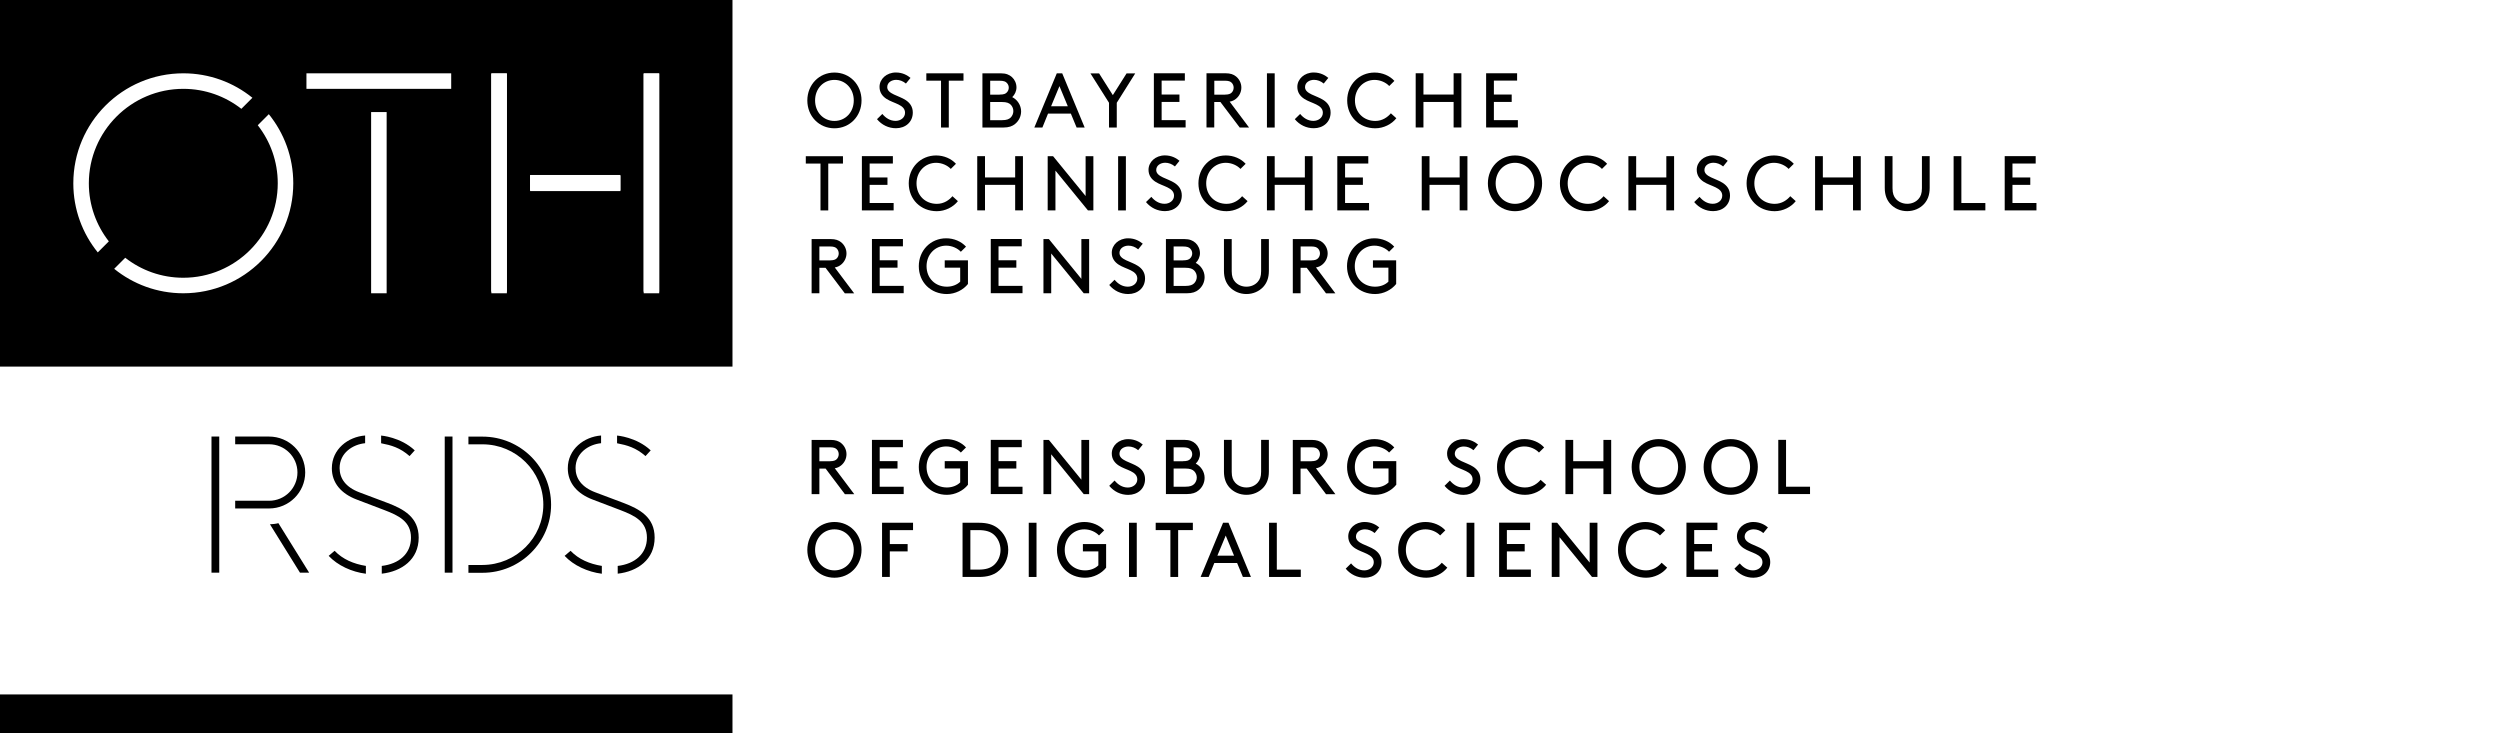 <?xml version="1.0" encoding="utf-8"?>
<!-- Generator: Adobe Illustrator 27.5.0, SVG Export Plug-In . SVG Version: 6.00 Build 0)  -->
<svg version="1.1" id="Ebene_1" xmlns="http://www.w3.org/2000/svg" xmlns:xlink="http://www.w3.org/1999/xlink" x="0px" y="0px"
	 viewBox="0 0 425.2 124.72" style="enable-background:new 0 0 425.2 124.72;" xml:space="preserve">
<style type="text/css">
	.st0{fill:#FFFFFF;}
</style>
<rect x="0" y="0" class="st0" width="425.2" height="124.72"/>
<rect x="0" y="0" width="124.58" height="62.35"/>
<g>
	<rect x="52.12" y="12.47" class="st0" width="24.62" height="2.64"/>
	<rect x="63.12" y="19.06" class="st0" width="2.64" height="30.82"/>
</g>
<g>
	<rect x="90.16" y="29.86" class="st0" width="15.36" height="2.64"/>
	<rect x="83.57" y="12.47" class="st0" width="2.64" height="37.41"/>
	<rect x="109.48" y="12.47" class="st0" width="2.64" height="37.41"/>
</g>
<g>
	<path class="st0" d="M45.72,19.42l-1.88,1.88c2.13,2.73,3.4,6.15,3.4,9.87c0,8.86-7.21,16.07-16.07,16.07
		c-3.72,0-7.15-1.27-9.87-3.4l-1.88,1.88c3.21,2.6,7.3,4.16,11.75,4.16c10.33,0,18.71-8.37,18.71-18.71
		C49.88,26.72,48.32,22.64,45.72,19.42z"/>
	<path class="st0" d="M18.51,41.05c-2.13-2.73-3.4-6.15-3.4-9.87c0-8.86,7.21-16.07,16.07-16.07c3.72,0,7.14,1.27,9.87,3.4
		l1.88-1.88c-3.21-2.6-7.3-4.16-11.75-4.16c-10.33,0-18.71,8.37-18.71,18.71c0,4.45,1.56,8.54,4.16,11.75L18.51,41.05z"/>
</g>
<g>
	<path d="M141.92,12.34c2.61,0,4.61,2.05,4.61,4.74c0,2.69-2,4.74-4.61,4.74s-4.61-2.05-4.61-4.74
		C137.32,14.39,139.32,12.34,141.92,12.34z M141.92,20.57c1.88,0,3.29-1.49,3.29-3.49c0-1.99-1.41-3.49-3.29-3.49
		s-3.29,1.5-3.29,3.49C138.63,19.08,140.04,20.57,141.92,20.57z"/>
	<path d="M150.07,19.38c0.54,0.66,1.3,1.18,2.25,1.18c0.86,0,1.61-0.55,1.61-1.38c0-1.41-1.95-1.57-3.17-2.37
		c-0.66-0.43-1.17-1.07-1.17-2.03c0-1.34,1.19-2.45,2.79-2.45c1.17,0,1.99,0.51,2.48,0.92l-0.78,0.96c-0.5-0.42-1.07-0.63-1.65-0.63
		c-0.76,0-1.53,0.43-1.53,1.24c0,1.17,1.96,1.42,3.15,2.21c0.62,0.41,1.2,1.05,1.2,2.11c0,1.62-1.25,2.67-2.86,2.67
		c-1.26,0-2.41-0.55-3.23-1.54L150.07,19.38z"/>
	<path d="M157.55,12.47h6.32v1.25h-2.5v7.97h-1.32v-7.97h-2.5V12.47z"/>
	<path d="M167.09,21.69v-9.22h3.13c0.9,0,1.46,0.25,1.9,0.65c0.47,0.43,0.76,1.07,0.76,1.75c0,0.63-0.29,1.24-0.72,1.65
		c0.87,0.43,1.51,1.38,1.51,2.42c0,0.86-0.4,1.63-1.01,2.13c-0.47,0.4-1.08,0.62-2.01,0.62H167.09z M169.99,16.09
		c0.74,0,1.05-0.14,1.26-0.38c0.2-0.21,0.32-0.49,0.32-0.8c0-0.32-0.12-0.59-0.32-0.8c-0.21-0.24-0.53-0.38-1.26-0.38h-1.58v2.37
		H169.99z M170.41,20.44c0.83,0,1.22-0.18,1.51-0.47c0.26-0.28,0.43-0.66,0.43-1.08s-0.17-0.79-0.43-1.07
		c-0.29-0.29-0.68-0.47-1.51-0.47h-2v3.09H170.41z"/>
	<path d="M182.13,19.32h-3.88l-0.96,2.37h-1.37l3.82-9.22h0.92l3.82,9.22h-1.37L182.13,19.32z M178.77,18.07h2.84l-1.42-3.42
		L178.77,18.07z"/>
	<path d="M189.94,17.48v4.21h-1.32v-4.21l-3.16-5h1.47l2.34,3.7l2.34-3.7h1.47L189.94,17.48z"/>
	<path d="M200.6,16.09v1.25h-3.03v3.09h4.08v1.25h-5.4v-9.22h5.27v1.25h-3.95v2.37H200.6z"/>
	<path d="M206.52,17.34v4.34h-1.32v-9.22h3.23c0.84,0,1.37,0.2,1.79,0.54c0.55,0.45,0.91,1.13,0.91,1.9c0,0.76-0.36,1.45-0.91,1.9
		c-0.29,0.24-0.62,0.41-1.08,0.49l3.3,4.4h-1.59l-3.28-4.34H206.52z M208.37,16.09c0.59,0,0.9-0.13,1.11-0.34
		c0.21-0.21,0.34-0.51,0.34-0.84s-0.13-0.63-0.34-0.84c-0.21-0.21-0.51-0.34-1.11-0.34h-1.84v2.37H208.37z"/>
	<path d="M215.48,12.47h1.32v9.22h-1.32V12.47z"/>
	<path d="M221.13,19.38c0.54,0.66,1.3,1.18,2.25,1.18c0.86,0,1.61-0.55,1.61-1.38c0-1.41-1.95-1.57-3.17-2.37
		c-0.66-0.43-1.17-1.07-1.17-2.03c0-1.34,1.19-2.45,2.79-2.45c1.17,0,1.99,0.51,2.48,0.92l-0.78,0.96c-0.5-0.42-1.07-0.63-1.65-0.63
		c-0.76,0-1.53,0.43-1.53,1.24c0,1.17,1.96,1.42,3.15,2.21c0.62,0.41,1.2,1.05,1.2,2.11c0,1.62-1.25,2.67-2.86,2.67
		c-1.26,0-2.41-0.55-3.23-1.54L221.13,19.38z"/>
	<path d="M233.79,12.34c1.32,0,2.57,0.54,3.37,1.42l-0.88,0.87c-0.54-0.59-1.5-1.04-2.49-1.04c-1.88,0-3.34,1.5-3.34,3.49
		c0,2.08,1.5,3.49,3.46,3.49c1.24,0,2.13-0.68,2.65-1.3l0.93,0.84c-0.79,1.01-2.16,1.71-3.58,1.71c-2.75,0-4.78-2.01-4.78-4.74
		C229.13,14.42,231.13,12.34,233.79,12.34z"/>
	<path d="M247.23,17.34h-5.13v4.34h-1.32v-9.22h1.32v3.62h5.13v-3.62h1.32v9.22h-1.32V17.34z"/>
	<path d="M257.11,16.09v1.25h-3.03v3.09h4.08v1.25h-5.4v-9.22h5.27v1.25h-3.95v2.37H257.11z"/>
	<path d="M137.05,26.57h6.32v1.25h-2.5v7.97h-1.32v-7.97h-2.5V26.57z"/>
	<path d="M150.94,30.19v1.25h-3.03v3.09h4.08v1.25h-5.4v-9.22h5.27v1.25h-3.95v2.37H150.94z"/>
	<path d="M159.22,26.44c1.32,0,2.57,0.54,3.37,1.42l-0.88,0.87c-0.54-0.59-1.5-1.04-2.49-1.04c-1.88,0-3.34,1.5-3.34,3.49
		c0,2.08,1.5,3.49,3.46,3.49c1.24,0,2.13-0.68,2.65-1.3l0.93,0.84c-0.79,1.01-2.16,1.71-3.58,1.71c-2.75,0-4.78-2.01-4.78-4.74
		C154.56,28.52,156.56,26.44,159.22,26.44z"/>
	<path d="M172.66,31.44h-5.13v4.34h-1.32v-9.22h1.32v3.62h5.13v-3.62h1.32v9.22h-1.32V31.44z"/>
	<path d="M179.51,29.02v6.77h-1.32v-9.22h0.92l5.53,6.77v-6.77h1.32v9.22h-0.92L179.51,29.02z"/>
	<path d="M190.17,26.57h1.32v9.22h-1.32V26.57z"/>
	<path d="M195.82,33.48c0.54,0.66,1.3,1.18,2.25,1.18c0.86,0,1.61-0.55,1.61-1.38c0-1.41-1.95-1.57-3.17-2.37
		c-0.66-0.43-1.17-1.07-1.17-2.03c0-1.34,1.19-2.45,2.79-2.45c1.17,0,1.99,0.51,2.48,0.92l-0.78,0.96c-0.5-0.42-1.07-0.63-1.65-0.63
		c-0.76,0-1.53,0.43-1.53,1.24c0,1.17,1.96,1.42,3.15,2.21c0.62,0.41,1.2,1.05,1.2,2.11c0,1.62-1.25,2.67-2.86,2.67
		c-1.26,0-2.41-0.55-3.23-1.54L195.82,33.48z"/>
	<path d="M208.49,26.44c1.32,0,2.57,0.54,3.37,1.42l-0.88,0.87c-0.54-0.59-1.5-1.04-2.49-1.04c-1.88,0-3.34,1.5-3.34,3.49
		c0,2.08,1.5,3.49,3.46,3.49c1.24,0,2.13-0.68,2.65-1.3l0.93,0.84c-0.79,1.01-2.16,1.71-3.58,1.71c-2.75,0-4.78-2.01-4.78-4.74
		C203.83,28.52,205.83,26.44,208.49,26.44z"/>
	<path d="M221.93,31.44h-5.13v4.34h-1.32v-9.22h1.32v3.62h5.13v-3.62h1.32v9.22h-1.32V31.44z"/>
	<path d="M231.8,30.19v1.25h-3.03v3.09h4.08v1.25h-5.4v-9.22h5.27v1.25h-3.95v2.37H231.8z"/>
	<path d="M248.26,31.44h-5.13v4.34h-1.32v-9.22h1.32v3.62h5.13v-3.62h1.32v9.22h-1.32V31.44z"/>
	<path d="M257.67,26.44c2.61,0,4.61,2.05,4.61,4.74c0,2.69-2,4.74-4.61,4.74c-2.61,0-4.61-2.05-4.61-4.74
		C253.06,28.49,255.06,26.44,257.67,26.44z M257.67,34.67c1.88,0,3.29-1.49,3.29-3.49c0-1.99-1.41-3.49-3.29-3.49
		c-1.88,0-3.29,1.5-3.29,3.49C254.38,33.18,255.79,34.67,257.67,34.67z"/>
	<path d="M269.97,26.44c1.32,0,2.57,0.54,3.37,1.42l-0.88,0.87c-0.54-0.59-1.5-1.04-2.49-1.04c-1.88,0-3.34,1.5-3.34,3.49
		c0,2.08,1.5,3.49,3.46,3.49c1.24,0,2.13-0.68,2.65-1.3l0.93,0.84c-0.79,1.01-2.16,1.71-3.58,1.71c-2.75,0-4.78-2.01-4.78-4.74
		C265.31,28.52,267.31,26.44,269.97,26.44z"/>
	<path d="M283.41,31.44h-5.13v4.34h-1.32v-9.22h1.32v3.62h5.13v-3.62h1.32v9.22h-1.32V31.44z"/>
	<path d="M289.06,33.48c0.54,0.66,1.3,1.18,2.25,1.18c0.86,0,1.61-0.55,1.61-1.38c0-1.41-1.95-1.57-3.17-2.37
		c-0.66-0.43-1.17-1.07-1.17-2.03c0-1.34,1.19-2.45,2.79-2.45c1.17,0,1.99,0.51,2.48,0.92l-0.78,0.96c-0.5-0.42-1.07-0.63-1.65-0.63
		c-0.76,0-1.53,0.43-1.53,1.24c0,1.17,1.96,1.42,3.15,2.21c0.62,0.41,1.2,1.05,1.2,2.11c0,1.62-1.25,2.67-2.86,2.67
		c-1.26,0-2.41-0.55-3.23-1.54L289.06,33.48z"/>
	<path d="M301.72,26.44c1.32,0,2.57,0.54,3.37,1.42l-0.88,0.87c-0.54-0.59-1.5-1.04-2.49-1.04c-1.88,0-3.34,1.5-3.34,3.49
		c0,2.08,1.5,3.49,3.46,3.49c1.24,0,2.13-0.68,2.65-1.3l0.93,0.84c-0.79,1.01-2.16,1.71-3.58,1.71c-2.75,0-4.78-2.01-4.78-4.74
		C297.06,28.52,299.06,26.44,301.72,26.44z"/>
	<path d="M315.16,31.44h-5.13v4.34h-1.32v-9.22h1.32v3.62h5.13v-3.62h1.32v9.22h-1.32V31.44z"/>
	<path d="M321.52,34.7c-0.59-0.65-0.96-1.5-0.96-2.74v-5.4h1.32v5.46c0,0.87,0.21,1.41,0.58,1.82c0.46,0.51,1.15,0.82,1.92,0.82
		c0.78,0,1.46-0.3,1.92-0.82c0.37-0.41,0.58-0.95,0.58-1.82v-5.46h1.32v5.4c0,1.24-0.37,2.09-0.96,2.74
		c-0.7,0.75-1.72,1.21-2.86,1.21C323.24,35.92,322.22,35.46,321.52,34.7z"/>
	<path d="M333.59,34.53h4.08v1.25h-5.4v-9.22h1.32V34.53z"/>
	<path d="M345.31,30.19v1.25h-3.03v3.09h4.08v1.25h-5.4v-9.22h5.27v1.25h-3.95v2.37H345.31z"/>
	<path d="M139.36,45.54v4.34h-1.32v-9.22h3.23c0.84,0,1.37,0.2,1.79,0.54c0.55,0.45,0.91,1.13,0.91,1.9c0,0.76-0.36,1.45-0.91,1.9
		c-0.29,0.24-0.62,0.41-1.08,0.49l3.3,4.4h-1.59l-3.28-4.34H139.36z M141.2,44.28c0.59,0,0.9-0.13,1.11-0.34
		c0.21-0.21,0.34-0.51,0.34-0.84c0-0.33-0.13-0.63-0.34-0.84c-0.21-0.21-0.51-0.34-1.11-0.34h-1.84v2.37H141.2z"/>
	<path d="M152.65,44.28v1.25h-3.03v3.09h4.08v1.25h-5.4v-9.22h5.27v1.25h-3.95v2.37H152.65z"/>
	<path d="M164.63,48.3c-0.79,1-2.16,1.71-3.58,1.71c-2.75,0-4.78-2.01-4.78-4.74c0-2.66,2-4.74,4.66-4.74
		c1.32,0,2.57,0.54,3.37,1.42l-0.88,0.87c-0.54-0.59-1.5-1.04-2.49-1.04c-1.88,0-3.34,1.5-3.34,3.49c0,2.08,1.5,3.49,3.46,3.49
		c0.97,0,1.78-0.37,2.26-0.86v-2.37h-2.63v-1.25h3.95V48.3z"/>
	<path d="M172.86,44.28v1.25h-3.03v3.09h4.08v1.25h-5.4v-9.22h5.27v1.25h-3.95v2.37H172.86z"/>
	<path d="M178.79,43.11v6.77h-1.32v-9.22h0.92l5.53,6.77v-6.77h1.32v9.22h-0.92L178.79,43.11z"/>
	<path d="M189.57,47.58c0.54,0.66,1.3,1.18,2.25,1.18c0.86,0,1.61-0.55,1.61-1.38c0-1.41-1.95-1.57-3.17-2.37
		c-0.66-0.43-1.17-1.07-1.17-2.03c0-1.34,1.19-2.45,2.79-2.45c1.17,0,1.99,0.51,2.48,0.92l-0.78,0.96c-0.5-0.42-1.07-0.63-1.65-0.63
		c-0.76,0-1.53,0.43-1.53,1.24c0,1.17,1.96,1.42,3.15,2.21c0.62,0.41,1.2,1.05,1.2,2.11c0,1.62-1.25,2.67-2.86,2.67
		c-1.26,0-2.41-0.55-3.23-1.54L189.57,47.58z"/>
	<path d="M198.3,49.88v-9.22h3.13c0.9,0,1.46,0.25,1.9,0.65c0.47,0.43,0.76,1.07,0.76,1.75c0,0.63-0.29,1.24-0.72,1.65
		c0.87,0.43,1.51,1.38,1.51,2.42c0,0.86-0.4,1.63-1.01,2.13c-0.47,0.4-1.08,0.62-2.01,0.62H198.3z M201.19,44.28
		c0.74,0,1.05-0.14,1.26-0.38c0.2-0.21,0.32-0.49,0.32-0.8c0-0.32-0.12-0.59-0.32-0.8c-0.21-0.24-0.53-0.38-1.26-0.38h-1.58v2.37
		H201.19z M201.61,48.63c0.83,0,1.22-0.18,1.51-0.47c0.26-0.28,0.43-0.66,0.43-1.08c0-0.42-0.17-0.79-0.43-1.07
		c-0.29-0.29-0.68-0.47-1.51-0.47h-2v3.09H201.61z"/>
	<path d="M209.13,48.8c-0.59-0.65-0.96-1.5-0.96-2.74v-5.4h1.32v5.46c0,0.87,0.21,1.41,0.58,1.82c0.46,0.51,1.15,0.82,1.92,0.82
		s1.46-0.3,1.92-0.82c0.37-0.41,0.58-0.95,0.58-1.82v-5.46h1.32v5.4c0,1.24-0.37,2.09-0.96,2.74c-0.7,0.75-1.72,1.21-2.86,1.21
		C210.86,50.01,209.83,49.55,209.13,48.8z"/>
	<path d="M221.2,45.54v4.34h-1.32v-9.22h3.23c0.84,0,1.37,0.2,1.79,0.54c0.55,0.45,0.91,1.13,0.91,1.9c0,0.76-0.36,1.45-0.91,1.9
		c-0.29,0.24-0.62,0.41-1.08,0.49l3.3,4.4h-1.59l-3.28-4.34H221.2z M223.05,44.28c0.59,0,0.9-0.13,1.11-0.34
		c0.21-0.21,0.34-0.51,0.34-0.84c0-0.33-0.13-0.63-0.34-0.84c-0.21-0.21-0.51-0.34-1.11-0.34h-1.84v2.37H223.05z"/>
	<path d="M237.46,48.3c-0.79,1-2.16,1.71-3.58,1.71c-2.75,0-4.78-2.01-4.78-4.74c0-2.66,2-4.74,4.66-4.74
		c1.32,0,2.57,0.54,3.37,1.42l-0.88,0.87c-0.54-0.59-1.5-1.04-2.49-1.04c-1.88,0-3.34,1.5-3.34,3.49c0,2.08,1.5,3.49,3.46,3.49
		c0.97,0,1.78-0.37,2.26-0.86v-2.37h-2.63v-1.25h3.95V48.3z"/>
</g>
<rect x="0" y="118.11" width="124.58" height="6.62"/>
<g>
	<path d="M139.36,79.69v4.35h-1.32v-9.22h3.23c0.84,0,1.37,0.2,1.79,0.54c0.55,0.45,0.91,1.13,0.91,1.9s-0.36,1.45-0.91,1.9
		c-0.29,0.24-0.62,0.41-1.08,0.49l3.31,4.4h-1.59l-3.28-4.35H139.36z M141.2,78.44c0.59,0,0.9-0.13,1.11-0.34
		c0.21-0.21,0.34-0.51,0.34-0.84s-0.13-0.63-0.34-0.84c-0.21-0.21-0.51-0.34-1.11-0.34h-1.84v2.37H141.2z"/>
	<path d="M152.65,78.44v1.25h-3.03v3.09h4.08v1.25h-5.4v-9.22h5.27v1.25h-3.95v2.37H152.65z"/>
	<path d="M164.63,82.45c-0.79,1-2.16,1.71-3.58,1.71c-2.75,0-4.78-2.02-4.78-4.74c0-2.66,2-4.74,4.66-4.74
		c1.32,0,2.57,0.54,3.37,1.42l-0.88,0.87c-0.54-0.59-1.5-1.04-2.49-1.04c-1.88,0-3.34,1.5-3.34,3.49c0,2.08,1.5,3.49,3.46,3.49
		c0.97,0,1.78-0.37,2.26-0.86v-2.37h-2.63v-1.25h3.95V82.45z"/>
	<path d="M172.86,78.44v1.25h-3.03v3.09h4.08v1.25h-5.4v-9.22h5.27v1.25h-3.95v2.37H172.86z"/>
	<path d="M178.79,77.27v6.77h-1.32v-9.22h0.92l5.53,6.77v-6.77h1.32v9.22h-0.92L178.79,77.27z"/>
	<path d="M189.57,81.73c0.54,0.66,1.3,1.19,2.25,1.19c0.86,0,1.61-0.55,1.61-1.38c0-1.41-1.95-1.57-3.17-2.37
		c-0.66-0.43-1.17-1.07-1.17-2.03c0-1.34,1.18-2.45,2.79-2.45c1.17,0,1.99,0.51,2.48,0.92l-0.78,0.96c-0.5-0.42-1.07-0.63-1.65-0.63
		c-0.76,0-1.53,0.43-1.53,1.24c0,1.17,1.96,1.42,3.15,2.21c0.62,0.41,1.2,1.05,1.2,2.11c0,1.62-1.25,2.67-2.86,2.67
		c-1.26,0-2.41-0.55-3.23-1.54L189.57,81.73z"/>
	<path d="M198.3,84.03v-9.22h3.13c0.9,0,1.46,0.25,1.9,0.65c0.47,0.43,0.76,1.07,0.76,1.75c0,0.63-0.29,1.24-0.72,1.65
		c0.87,0.43,1.51,1.38,1.51,2.42c0,0.86-0.4,1.63-1.01,2.13c-0.47,0.4-1.08,0.62-2.01,0.62H198.3z M201.19,78.44
		c0.74,0,1.05-0.14,1.26-0.38c0.2-0.21,0.32-0.49,0.32-0.8s-0.12-0.59-0.32-0.8c-0.21-0.24-0.53-0.38-1.26-0.38h-1.58v2.37H201.19z
		 M201.61,82.78c0.83,0,1.22-0.18,1.51-0.47c0.26-0.28,0.43-0.66,0.43-1.08s-0.17-0.79-0.43-1.07c-0.29-0.29-0.68-0.47-1.51-0.47h-2
		v3.09H201.61z"/>
	<path d="M209.13,82.95c-0.59-0.65-0.96-1.5-0.96-2.74v-5.4h1.32v5.46c0,0.87,0.21,1.41,0.58,1.82c0.46,0.51,1.15,0.82,1.92,0.82
		s1.46-0.3,1.92-0.82c0.37-0.41,0.58-0.95,0.58-1.82v-5.46h1.32v5.4c0,1.24-0.37,2.09-0.96,2.74c-0.7,0.75-1.72,1.21-2.86,1.21
		S209.83,83.7,209.13,82.95z"/>
	<path d="M221.2,79.69v4.35h-1.32v-9.22h3.23c0.84,0,1.37,0.2,1.79,0.54c0.55,0.45,0.91,1.13,0.91,1.9s-0.36,1.45-0.91,1.9
		c-0.29,0.24-0.62,0.41-1.08,0.49l3.3,4.4h-1.59l-3.28-4.35H221.2z M223.05,78.44c0.59,0,0.9-0.13,1.11-0.34
		c0.21-0.21,0.34-0.51,0.34-0.84s-0.13-0.63-0.34-0.84c-0.21-0.21-0.51-0.34-1.11-0.34h-1.84v2.37H223.05z"/>
	<path d="M237.47,82.45c-0.79,1-2.16,1.71-3.58,1.71c-2.75,0-4.78-2.02-4.78-4.74c0-2.66,2-4.74,4.66-4.74
		c1.32,0,2.57,0.54,3.37,1.42l-0.88,0.87c-0.54-0.59-1.5-1.04-2.49-1.04c-1.88,0-3.34,1.5-3.34,3.49c0,2.08,1.5,3.49,3.46,3.49
		c0.97,0,1.78-0.37,2.27-0.86v-2.37h-2.63v-1.25h3.95V82.45z"/>
	<path d="M246.6,81.73c0.54,0.66,1.3,1.19,2.25,1.19c0.86,0,1.61-0.55,1.61-1.38c0-1.41-1.95-1.57-3.17-2.37
		c-0.66-0.43-1.17-1.07-1.17-2.03c0-1.34,1.19-2.45,2.79-2.45c1.17,0,1.99,0.51,2.48,0.92l-0.78,0.96c-0.5-0.42-1.07-0.63-1.65-0.63
		c-0.76,0-1.53,0.43-1.53,1.24c0,1.17,1.96,1.42,3.15,2.21c0.62,0.41,1.2,1.05,1.2,2.11c0,1.62-1.25,2.67-2.86,2.67
		c-1.26,0-2.41-0.55-3.23-1.54L246.6,81.73z"/>
	<path d="M259.26,74.68c1.32,0,2.57,0.54,3.37,1.42l-0.88,0.87c-0.54-0.59-1.5-1.04-2.49-1.04c-1.88,0-3.34,1.5-3.34,3.49
		c0,2.08,1.5,3.49,3.46,3.49c1.24,0,2.13-0.69,2.65-1.3l0.94,0.84c-0.79,1.01-2.16,1.71-3.58,1.71c-2.75,0-4.78-2.02-4.78-4.74
		C254.6,76.76,256.61,74.68,259.26,74.68z"/>
	<path d="M272.71,79.69h-5.14v4.35h-1.32v-9.22h1.32v3.62h5.14v-3.62h1.32v9.22h-1.32V79.69z"/>
	<path d="M282.12,74.68c2.61,0,4.61,2.05,4.61,4.74s-2,4.74-4.61,4.74c-2.61,0-4.61-2.05-4.61-4.74S279.51,74.68,282.12,74.68z
		 M282.12,82.91c1.88,0,3.29-1.49,3.29-3.49c0-1.99-1.41-3.49-3.29-3.49c-1.88,0-3.29,1.5-3.29,3.49
		C278.83,81.43,280.24,82.91,282.12,82.91z"/>
	<path d="M294.36,74.68c2.61,0,4.61,2.05,4.61,4.74s-2,4.74-4.61,4.74c-2.61,0-4.61-2.05-4.61-4.74S291.76,74.68,294.36,74.68z
		 M294.36,82.91c1.88,0,3.29-1.49,3.29-3.49c0-1.99-1.41-3.49-3.29-3.49c-1.88,0-3.29,1.5-3.29,3.49
		C291.07,81.43,292.48,82.91,294.36,82.91z"/>
	<path d="M303.77,82.78h4.08v1.25h-5.4v-9.22h1.32V82.78z"/>
	<path d="M141.92,88.78c2.61,0,4.61,2.05,4.61,4.74c0,2.69-2,4.74-4.61,4.74s-4.61-2.05-4.61-4.74
		C137.32,90.83,139.32,88.78,141.92,88.78z M141.92,97.01c1.88,0,3.29-1.49,3.29-3.49c0-1.99-1.41-3.49-3.29-3.49
		c-1.88,0-3.29,1.5-3.29,3.49C138.63,95.52,140.04,97.01,141.92,97.01z"/>
	<path d="M154.37,92.53v1.25h-3.03v4.35h-1.32v-9.22h5.27v1.25h-3.95v2.37H154.37z"/>
	<path d="M163.71,98.13v-9.22h2.77c1.46,0,2.41,0.32,3.16,0.87c1.13,0.84,1.84,2.21,1.84,3.74c0,1.53-0.7,2.9-1.83,3.74
		c-0.75,0.55-1.71,0.87-3.17,0.87H163.71z M169.05,90.94c-0.58-0.5-1.34-0.78-2.63-0.78h-1.38v6.72h1.38c1.29,0,2.05-0.28,2.63-0.78
		c0.7-0.62,1.12-1.55,1.12-2.58C170.16,92.49,169.74,91.56,169.05,90.94z"/>
	<path d="M174.97,88.91h1.32v9.22h-1.32V88.91z"/>
	<path d="M188.13,96.55c-0.79,1-2.16,1.71-3.58,1.71c-2.75,0-4.78-2.01-4.78-4.74c0-2.66,2-4.74,4.66-4.74
		c1.32,0,2.57,0.54,3.37,1.42l-0.88,0.87c-0.54-0.59-1.5-1.04-2.49-1.04c-1.88,0-3.34,1.5-3.34,3.49c0,2.08,1.5,3.49,3.46,3.49
		c0.97,0,1.78-0.37,2.26-0.86v-2.37h-2.63v-1.25h3.95V96.55z"/>
	<path d="M192.02,88.91h1.32v9.22h-1.32V88.91z"/>
	<path d="M196.56,88.91h6.32v1.25h-2.5v7.97h-1.32v-7.97h-2.5V88.91z"/>
	<path d="M210.41,95.76h-3.88l-0.96,2.37h-1.37l3.82-9.22h0.92l3.82,9.22h-1.37L210.41,95.76z M207.05,94.51h2.84l-1.42-3.42
		L207.05,94.51z"/>
	<path d="M217.16,96.88h4.08v1.25h-5.4v-9.22h1.32V96.88z"/>
	<path d="M229.79,95.82c0.54,0.66,1.3,1.19,2.25,1.19c0.86,0,1.61-0.55,1.61-1.38c0-1.41-1.95-1.57-3.17-2.37
		c-0.66-0.43-1.17-1.07-1.17-2.03c0-1.34,1.18-2.45,2.79-2.45c1.17,0,1.99,0.51,2.48,0.92l-0.78,0.96c-0.5-0.42-1.07-0.63-1.65-0.63
		c-0.76,0-1.53,0.43-1.53,1.24c0,1.17,1.96,1.42,3.15,2.21c0.62,0.41,1.2,1.05,1.2,2.11c0,1.62-1.25,2.67-2.86,2.67
		c-1.26,0-2.41-0.55-3.23-1.54L229.79,95.82z"/>
	<path d="M242.45,88.78c1.32,0,2.57,0.54,3.37,1.42l-0.88,0.87c-0.54-0.59-1.5-1.04-2.49-1.04c-1.88,0-3.34,1.5-3.34,3.49
		c0,2.08,1.5,3.49,3.46,3.49c1.24,0,2.13-0.68,2.65-1.3l0.94,0.84c-0.79,1.01-2.16,1.71-3.58,1.71c-2.75,0-4.78-2.01-4.78-4.74
		C237.79,90.86,239.79,88.78,242.45,88.78z"/>
	<path d="M249.44,88.91h1.32v9.22h-1.32V88.91z"/>
	<path d="M259.32,92.53v1.25h-3.03v3.09h4.08v1.25h-5.4v-9.22h5.27v1.25h-3.95v2.37H259.32z"/>
	<path d="M265.24,91.36v6.77h-1.32v-9.22h0.92l5.53,6.77v-6.77h1.32v9.22h-0.92L265.24,91.36z"/>
	<path d="M279.84,88.78c1.32,0,2.57,0.54,3.37,1.42l-0.88,0.87c-0.54-0.59-1.5-1.04-2.49-1.04c-1.88,0-3.34,1.5-3.34,3.49
		c0,2.08,1.5,3.49,3.46,3.49c1.24,0,2.13-0.68,2.65-1.3l0.94,0.84c-0.79,1.01-2.16,1.71-3.58,1.71c-2.75,0-4.78-2.01-4.78-4.74
		C275.18,90.86,277.18,88.78,279.84,88.78z"/>
	<path d="M291.18,92.53v1.25h-3.03v3.09h4.08v1.25h-5.4v-9.22h5.27v1.25h-3.95v2.37H291.18z"/>
	<path d="M295.9,95.82c0.54,0.66,1.3,1.19,2.25,1.19c0.86,0,1.61-0.55,1.61-1.38c0-1.41-1.95-1.57-3.17-2.37
		c-0.66-0.43-1.17-1.07-1.17-2.03c0-1.34,1.19-2.45,2.79-2.45c1.17,0,1.99,0.51,2.48,0.92l-0.78,0.96c-0.5-0.42-1.07-0.63-1.65-0.63
		c-0.76,0-1.53,0.43-1.53,1.24c0,1.17,1.96,1.42,3.15,2.21c0.62,0.41,1.2,1.05,1.2,2.11c0,1.62-1.25,2.67-2.86,2.67
		c-1.26,0-2.41-0.55-3.23-1.54L295.9,95.82z"/>
</g>
<g>
	<rect x="90.15" y="29.76" class="st0" width="15.36" height="2.61"/>
	<rect x="83.56" y="12.52" class="st0" width="2.64" height="37.09"/>
	<rect x="109.47" y="12.52" class="st0" width="2.64" height="37.09"/>
</g>
<g>
	<path d="M35.97,74.25h1.32V97.4h-1.32V74.25z M40,85.17h5.76c2.69,0,4.83-2.17,4.83-4.82c0-2.65-2.17-4.79-4.83-4.79H40v-1.31h5.76
		c3.39,0,6.15,2.72,6.15,6.1c0,3.38-2.76,6.13-6.15,6.13H40V85.17z M47.35,88.98l5.23,8.42h-1.56l-5.11-8.23
		C46.4,89.15,46.9,89.1,47.35,88.98z"/>
	<path d="M56.91,93.68c1.39,1.45,3.23,2.23,5.32,2.57v1.33c-2.41-0.3-4.81-1.41-6.33-3.04L56.91,93.68z M64.94,96.25
		c2.9-0.34,4.96-2.05,4.96-4.8c0-2.74-2.05-3.75-4.51-4.69l-4.73-1.8c-2.61-0.99-4.22-2.81-4.22-5.31c0-3.28,2.78-5.36,5.66-5.58
		v1.31c-2.07,0.2-4.34,1.63-4.34,4.23c0,1.73,1,3.23,3.35,4.12l4.78,1.8c2.79,1.06,5.32,2.44,5.32,5.91c0,3.73-2.9,5.75-6.28,6.13
		V96.25z M64.82,74.08c0,0,3.3,0.25,5.72,2.52l-0.88,0.97c-1.63-1.43-3.12-1.85-4.84-2.18V74.08z"/>
	<path d="M75.64,74.25h1.32V97.4h-1.32V74.25z M79.67,96.09h2.39c5.71-0.02,10.35-4.6,10.35-10.26c0-5.66-4.64-10.26-10.35-10.26
		h-2.39v-1.31h2.39c6.44,0,11.67,5.17,11.67,11.58c0,6.38-5.23,11.58-11.67,11.58h-2.39V96.09z"/>
	<path d="M97.04,93.68c1.39,1.45,3.23,2.23,5.32,2.57v1.33c-2.41-0.3-4.81-1.41-6.33-3.04L97.04,93.68z M105.07,96.25
		c2.9-0.34,4.96-2.05,4.96-4.8c0-2.74-2.05-3.75-4.51-4.69l-4.73-1.8c-2.61-0.99-4.22-2.81-4.22-5.31c0-3.28,2.78-5.36,5.66-5.58
		v1.31c-2.07,0.2-4.34,1.63-4.34,4.23c0,1.73,1,3.23,3.35,4.12l4.78,1.8c2.79,1.06,5.32,2.44,5.32,5.91c0,3.73-2.9,5.75-6.28,6.13
		V96.25z M104.95,74.08c0,0,3.3,0.25,5.72,2.52l-0.88,0.97c-1.63-1.43-3.12-1.85-4.84-2.18V74.08z"/>
</g>
</svg>
